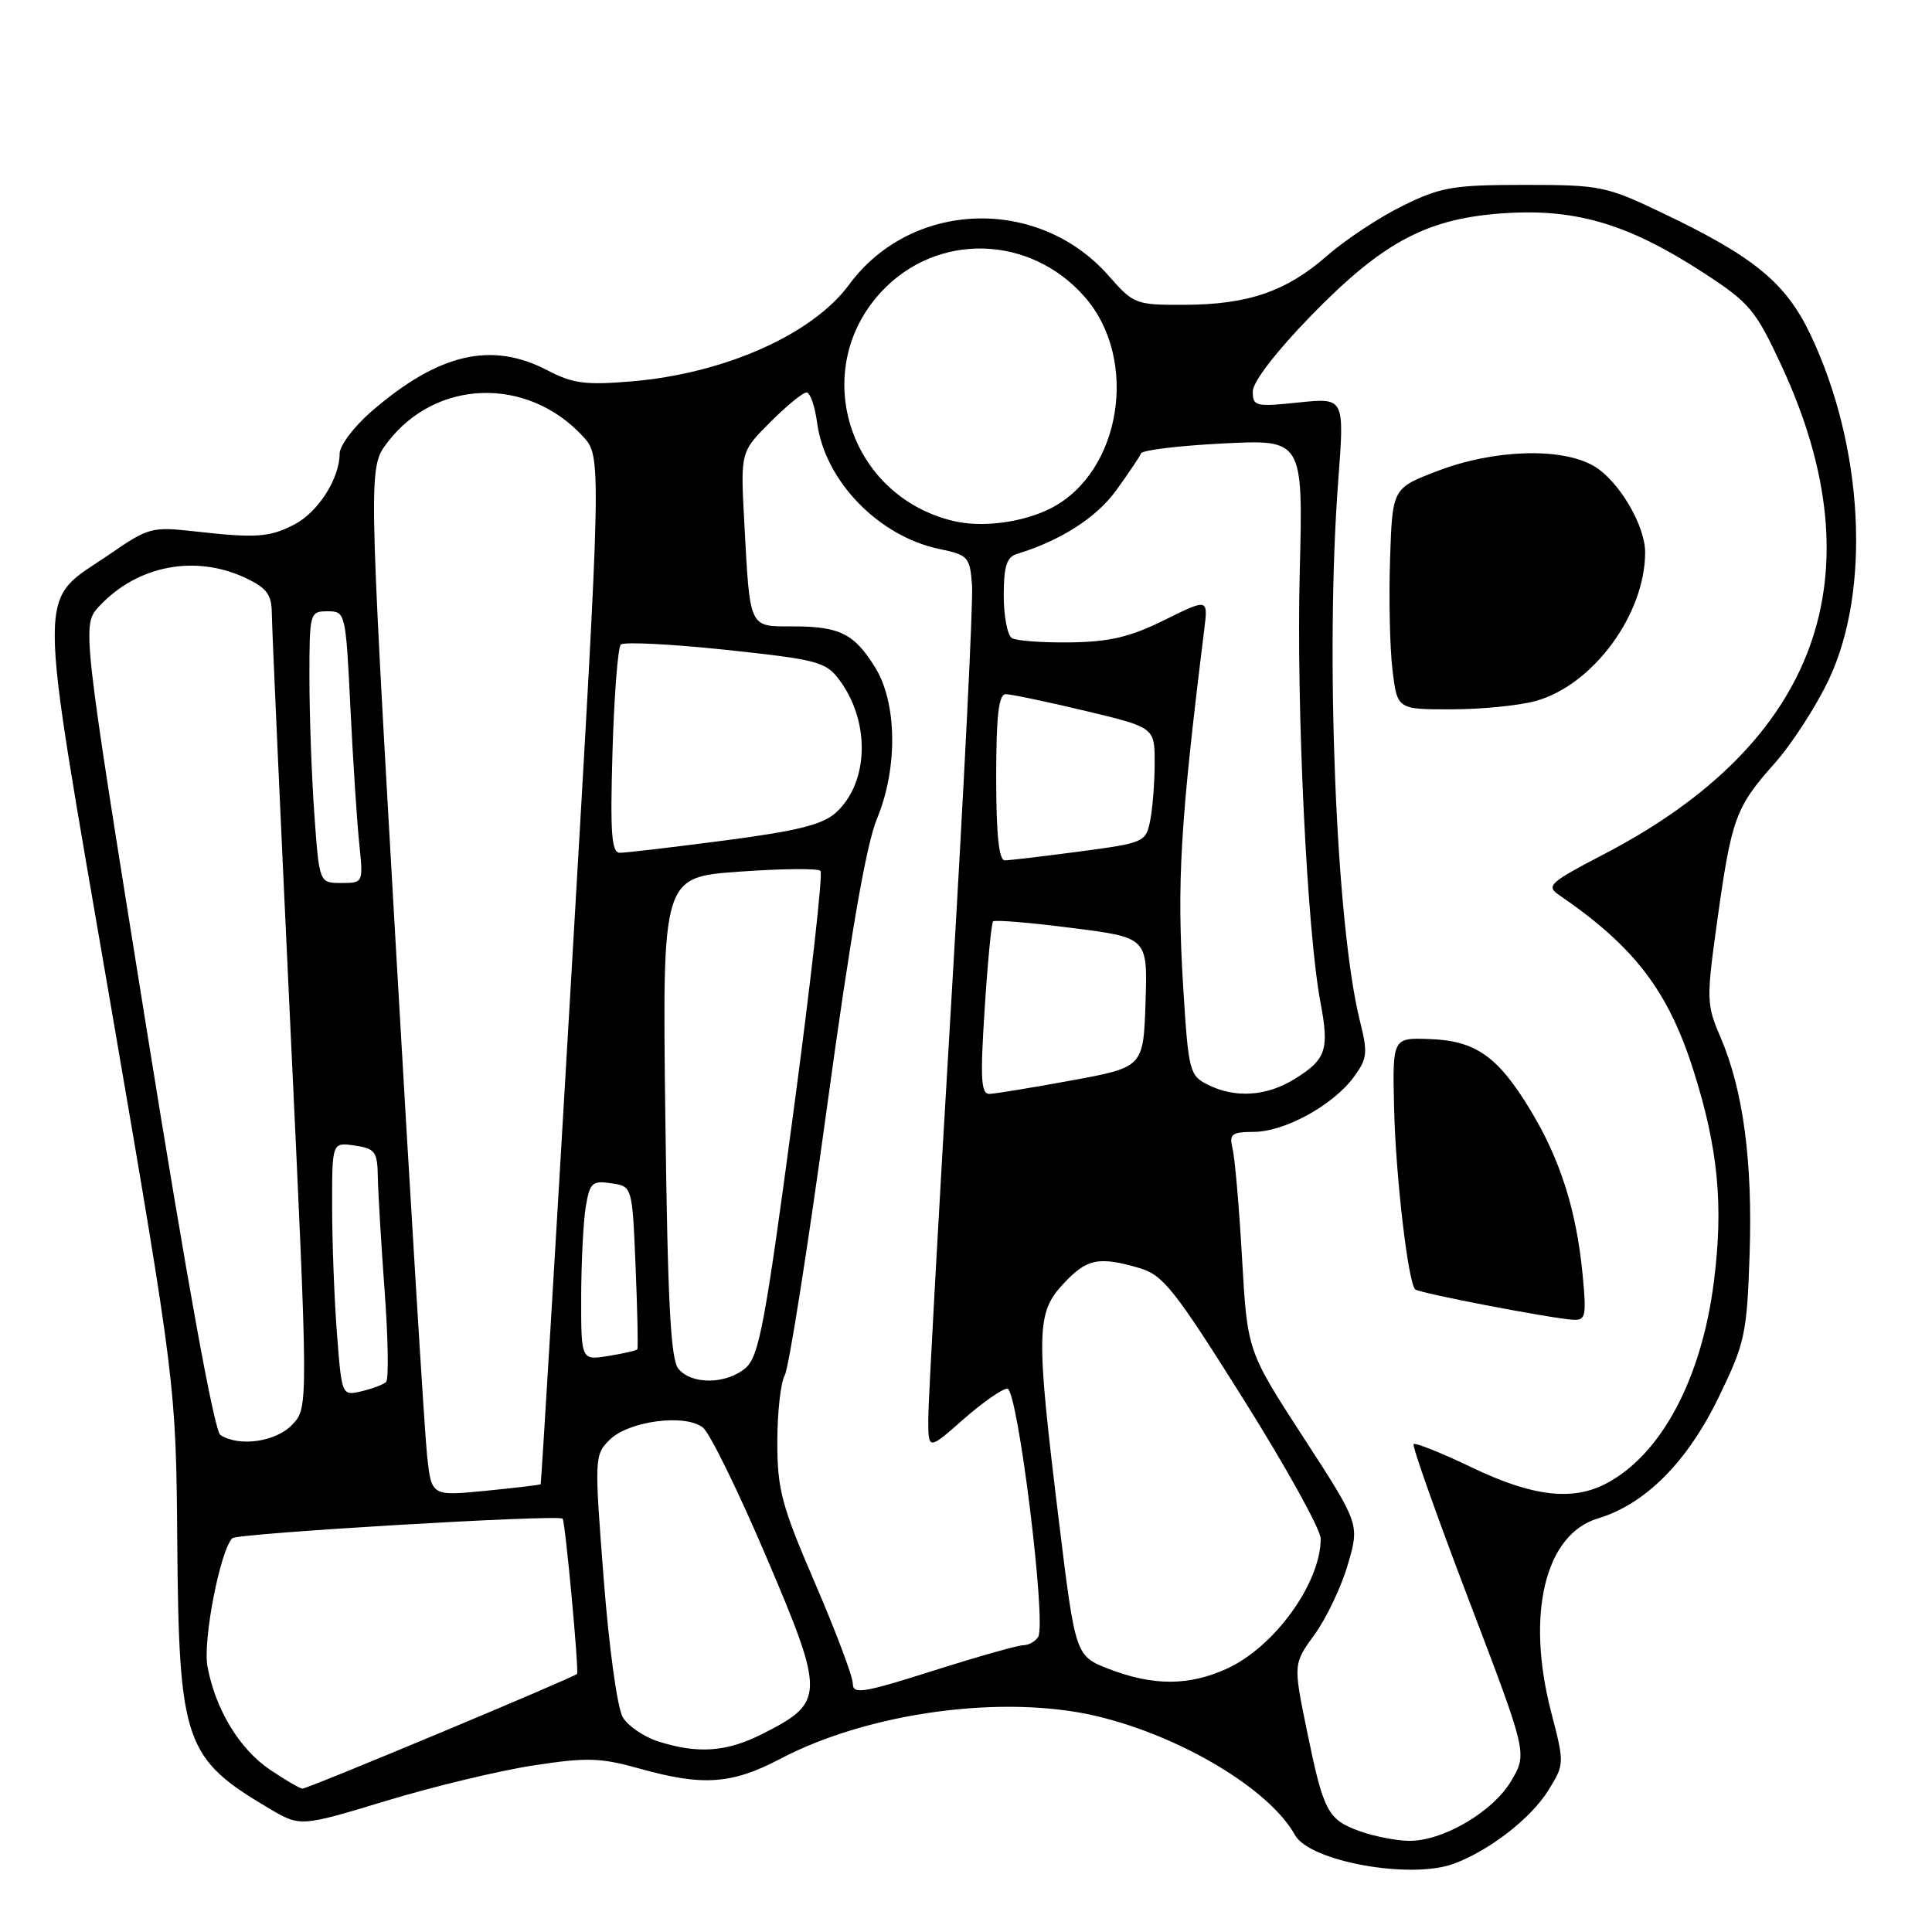 <?xml version="1.0" encoding="UTF-8" standalone="no"?>
<!DOCTYPE svg PUBLIC "-//W3C//DTD SVG 1.1//EN" "http://www.w3.org/Graphics/SVG/1.1/DTD/svg11.dtd" >
<svg xmlns="http://www.w3.org/2000/svg" xmlns:xlink="http://www.w3.org/1999/xlink" version="1.1" viewBox="0 0 256 256">
 <g >
 <path fill="currentColor"
d=" M 192.68 246.94 C 197.41 245.17 202.89 240.91 205.16 237.23 C 207.31 233.77 207.31 233.71 205.53 226.83 C 202.17 213.87 204.73 203.30 211.73 201.20 C 218.00 199.32 223.56 193.74 227.72 185.17 C 231.22 177.97 231.47 176.81 231.83 166.28 C 232.25 153.92 230.99 144.48 227.99 137.47 C 226.10 133.07 226.09 132.46 227.56 121.89 C 229.44 108.43 229.97 106.96 235.16 101.13 C 237.43 98.58 240.66 93.58 242.34 90.02 C 247.93 78.19 246.94 59.25 239.95 44.45 C 236.66 37.49 232.49 34.05 220.30 28.23 C 212.83 24.66 212.06 24.50 202.00 24.50 C 192.56 24.50 190.93 24.78 185.88 27.26 C 182.79 28.78 178.29 31.75 175.88 33.86 C 170.44 38.63 165.40 40.36 156.90 40.39 C 150.48 40.41 150.21 40.31 146.91 36.55 C 137.59 25.94 120.74 26.52 112.50 37.73 C 107.66 44.31 96.02 49.49 83.74 50.53 C 77.59 51.05 75.90 50.83 72.54 49.07 C 65.13 45.20 58.14 46.82 49.25 54.49 C 46.91 56.51 45.00 59.04 45.00 60.13 C 45.00 63.40 42.14 67.87 39.02 69.49 C 35.69 71.21 33.96 71.33 25.70 70.40 C 20.18 69.78 19.63 69.92 14.69 73.33 C 4.77 80.15 4.78 75.56 14.67 133.14 C 23.32 183.50 23.32 183.50 23.49 204.50 C 23.71 230.85 24.46 233.01 35.65 239.62 C 39.79 242.07 39.79 242.07 51.17 238.62 C 57.43 236.72 66.21 234.61 70.68 233.93 C 77.76 232.84 79.57 232.90 84.72 234.34 C 93.12 236.70 96.97 236.43 103.38 233.06 C 115.11 226.89 132.91 224.48 145.25 227.38 C 156.44 230.02 168.22 237.07 171.59 243.15 C 173.53 246.67 186.98 249.08 192.68 246.94 Z  M 180.16 242.64 C 175.92 241.10 175.37 240.06 173.17 229.31 C 171.36 220.48 171.36 220.48 174.20 216.56 C 175.77 214.40 177.75 210.23 178.60 207.29 C 180.16 201.95 180.16 201.95 172.72 190.48 C 165.28 179.02 165.28 179.02 164.58 166.76 C 164.20 160.02 163.63 153.49 163.33 152.25 C 162.85 150.26 163.17 150.00 166.14 149.98 C 170.22 149.96 176.58 146.48 179.35 142.76 C 181.18 140.28 181.27 139.55 180.19 135.26 C 177.02 122.55 175.58 86.60 177.33 63.60 C 178.15 52.70 178.15 52.70 172.08 53.33 C 166.37 53.93 166.00 53.84 166.00 51.87 C 166.00 50.60 169.06 46.63 173.69 41.86 C 183.41 31.88 189.27 28.82 199.86 28.22 C 209.12 27.70 216.00 29.81 225.81 36.20 C 231.84 40.13 232.63 41.08 236.07 48.48 C 248.96 76.26 240.91 98.41 212.58 113.16 C 205.32 116.94 204.82 117.39 206.58 118.59 C 216.59 125.44 221.06 131.30 224.43 141.95 C 227.67 152.21 228.39 159.75 227.09 169.89 C 225.45 182.78 220.09 192.78 212.80 196.59 C 208.34 198.92 203.05 198.29 195.08 194.47 C 191.03 192.53 187.54 191.13 187.31 191.35 C 187.09 191.58 190.39 200.89 194.64 212.04 C 202.37 232.32 202.37 232.32 200.29 235.90 C 197.88 240.07 191.10 244.03 186.59 243.92 C 184.89 243.88 182.00 243.30 180.16 242.64 Z  M 209.69 168.75 C 208.87 160.34 206.73 153.59 202.78 147.08 C 198.48 139.97 195.52 137.89 189.41 137.68 C 184.50 137.50 184.50 137.50 184.73 147.00 C 184.95 156.00 186.58 169.91 187.52 170.85 C 187.99 171.33 205.35 174.67 208.39 174.87 C 210.12 174.99 210.24 174.46 209.69 168.75 Z  M 203.50 92.88 C 211.08 90.78 217.97 81.42 217.99 73.21 C 218.00 69.61 214.48 63.67 211.19 61.75 C 206.93 59.26 197.96 59.54 190.50 62.40 C 184.50 64.69 184.50 64.69 184.19 74.10 C 184.02 79.27 184.16 85.86 184.51 88.75 C 185.14 94.00 185.14 94.00 192.32 93.99 C 196.27 93.99 201.30 93.49 203.50 92.88 Z  M 35.74 234.47 C 31.71 231.73 28.56 226.53 27.49 220.82 C 26.85 217.39 29.18 205.40 30.79 203.82 C 31.46 203.17 74.00 200.65 74.55 201.23 C 74.90 201.61 76.74 221.43 76.46 221.80 C 76.11 222.25 40.82 237.00 40.09 237.00 C 39.75 237.00 37.79 235.86 35.74 234.47 Z  M 87.16 230.73 C 85.33 230.14 83.25 228.72 82.54 227.58 C 81.81 226.39 80.71 218.49 79.99 209.17 C 78.75 193.22 78.77 192.79 80.75 190.81 C 83.27 188.28 90.81 187.29 93.15 189.17 C 94.06 189.90 97.86 197.65 101.58 206.39 C 109.34 224.61 109.32 225.56 101.03 229.75 C 96.25 232.16 92.48 232.43 87.16 230.73 Z  M 113.00 223.08 C 113.00 222.15 110.75 216.17 108.00 209.79 C 103.56 199.48 103.00 197.40 103.00 191.08 C 103.00 187.17 103.44 183.19 103.98 182.24 C 104.52 181.28 107.02 165.43 109.54 147.00 C 112.69 123.93 114.77 111.94 116.20 108.50 C 118.98 101.80 118.88 93.16 115.97 88.45 C 113.20 83.97 111.26 83.00 105.08 83.00 C 99.18 83.00 99.39 83.45 98.62 69.19 C 98.12 59.88 98.12 59.88 102.06 55.94 C 104.23 53.77 106.39 52.00 106.87 52.00 C 107.35 52.00 107.98 53.83 108.28 56.06 C 109.31 63.74 116.45 71.09 124.50 72.75 C 128.29 73.54 128.52 73.79 128.80 77.57 C 128.96 79.76 127.72 104.57 126.05 132.71 C 124.37 160.84 123.00 185.73 123.00 188.01 C 123.00 192.17 123.00 192.17 127.64 188.08 C 130.19 185.84 132.82 184.00 133.48 184.00 C 134.84 184.00 138.70 215.06 137.56 216.90 C 137.19 217.50 136.30 218.00 135.60 218.00 C 134.89 218.00 129.52 219.52 123.66 221.38 C 114.34 224.34 113.00 224.55 113.00 223.08 Z  M 147.00 221.17 C 142.50 219.44 142.50 219.44 140.30 201.47 C 137.25 176.51 137.29 173.97 140.90 170.11 C 144.02 166.76 145.57 166.45 151.00 168.03 C 154.11 168.94 155.64 170.87 164.75 185.38 C 170.39 194.35 175.00 202.68 175.00 203.88 C 175.00 209.76 168.87 218.25 162.54 221.12 C 157.54 223.39 152.85 223.41 147.00 221.17 Z  M 56.59 192.87 C 56.27 189.92 54.39 159.25 52.41 124.72 C 48.81 61.94 48.81 61.94 51.35 58.61 C 57.75 50.22 69.85 49.84 77.22 57.80 C 79.72 60.50 79.72 60.50 75.75 128.50 C 73.57 165.90 71.72 196.57 71.64 196.67 C 71.56 196.76 68.28 197.15 64.34 197.54 C 57.17 198.24 57.17 198.24 56.59 192.87 Z  M 29.21 190.15 C 28.39 189.63 24.86 170.19 19.38 136.07 C 10.83 82.81 10.83 82.81 13.17 80.31 C 18.22 74.90 25.91 73.44 32.60 76.61 C 35.39 77.94 36.00 78.79 36.02 81.36 C 36.03 83.09 37.13 107.45 38.45 135.50 C 40.86 186.50 40.86 186.50 38.75 188.75 C 36.61 191.04 31.74 191.76 29.21 190.15 Z  M 44.65 176.73 C 44.30 172.20 44.01 164.64 44.01 159.92 C 44.00 151.35 44.00 151.35 47.00 151.79 C 49.69 152.18 50.01 152.60 50.06 155.86 C 50.09 157.86 50.50 164.68 50.96 171.00 C 51.43 177.32 51.52 182.78 51.16 183.12 C 50.80 183.46 49.33 184.02 47.90 184.35 C 45.29 184.96 45.29 184.96 44.65 176.73 Z  M 89.90 181.38 C 88.86 180.13 88.47 172.63 88.16 148.00 C 87.76 116.23 87.76 116.23 97.94 115.50 C 103.53 115.10 108.38 115.05 108.72 115.39 C 109.06 115.72 107.42 130.29 105.08 147.75 C 101.40 175.30 100.57 179.73 98.81 181.25 C 96.26 183.44 91.67 183.51 89.90 181.38 Z  M 77.01 171.88 C 77.02 167.27 77.29 161.90 77.61 159.94 C 78.15 156.71 78.46 156.41 80.99 156.79 C 83.78 157.19 83.78 157.19 84.22 167.85 C 84.46 173.71 84.57 178.63 84.45 178.79 C 84.34 178.95 82.62 179.35 80.62 179.67 C 77.00 180.26 77.00 180.26 77.01 171.88 Z  M 130.47 133.75 C 130.86 127.56 131.37 122.31 131.59 122.09 C 131.81 121.86 136.51 122.25 142.03 122.96 C 152.07 124.23 152.07 124.23 151.79 132.82 C 151.50 141.41 151.50 141.41 142.00 143.16 C 136.78 144.12 131.88 144.92 131.12 144.95 C 129.99 144.99 129.87 143.00 130.47 133.75 Z  M 160.00 143.71 C 157.62 142.51 157.47 141.88 156.79 130.97 C 155.92 116.90 156.36 109.36 159.57 83.40 C 160.08 79.30 160.08 79.30 154.29 82.16 C 149.78 84.40 147.03 85.05 141.83 85.12 C 138.16 85.17 134.67 84.92 134.08 84.55 C 133.49 84.18 133.00 81.64 133.00 78.91 C 133.00 75.05 133.39 73.82 134.75 73.40 C 140.56 71.62 145.29 68.59 147.91 64.96 C 149.54 62.71 151.02 60.51 151.19 60.08 C 151.36 59.64 156.26 59.05 162.08 58.76 C 172.67 58.23 172.67 58.23 172.22 75.87 C 171.76 93.76 173.19 123.46 174.97 132.83 C 176.16 139.10 175.72 140.39 171.53 142.98 C 167.81 145.28 163.64 145.55 160.00 143.71 Z  M 41.65 107.85 C 41.29 102.81 41.00 94.71 41.00 89.85 C 41.00 81.18 41.05 81.00 43.40 81.00 C 45.77 81.00 45.81 81.13 46.43 93.75 C 46.77 100.76 47.30 108.86 47.60 111.75 C 48.14 117.00 48.14 117.00 45.22 117.00 C 42.30 117.00 42.30 117.00 41.65 107.85 Z  M 132.00 103.00 C 132.00 94.88 132.33 92.00 133.25 91.98 C 133.94 91.98 138.66 92.96 143.75 94.18 C 153.00 96.39 153.00 96.39 153.00 101.07 C 153.00 103.64 152.73 107.08 152.41 108.71 C 151.83 111.60 151.62 111.69 143.05 112.83 C 138.22 113.47 133.76 114.00 133.14 114.00 C 132.36 114.00 132.00 110.55 132.00 103.00 Z  M 81.16 99.56 C 81.38 92.16 81.87 85.80 82.26 85.41 C 82.64 85.02 88.89 85.34 96.13 86.10 C 108.33 87.40 109.43 87.69 111.21 90.08 C 115.35 95.63 115.14 103.70 110.77 107.67 C 109.01 109.27 105.70 110.10 96.00 111.37 C 89.12 112.27 82.89 113.00 82.13 113.00 C 81.03 113.00 80.84 110.44 81.16 99.56 Z  M 126.36 69.04 C 112.40 65.73 107.15 48.97 116.81 38.63 C 124.17 30.76 136.48 31.08 143.72 39.33 C 150.99 47.61 148.57 62.63 139.20 67.37 C 135.50 69.24 130.13 69.94 126.36 69.04 Z "/>
</g>
</svg>